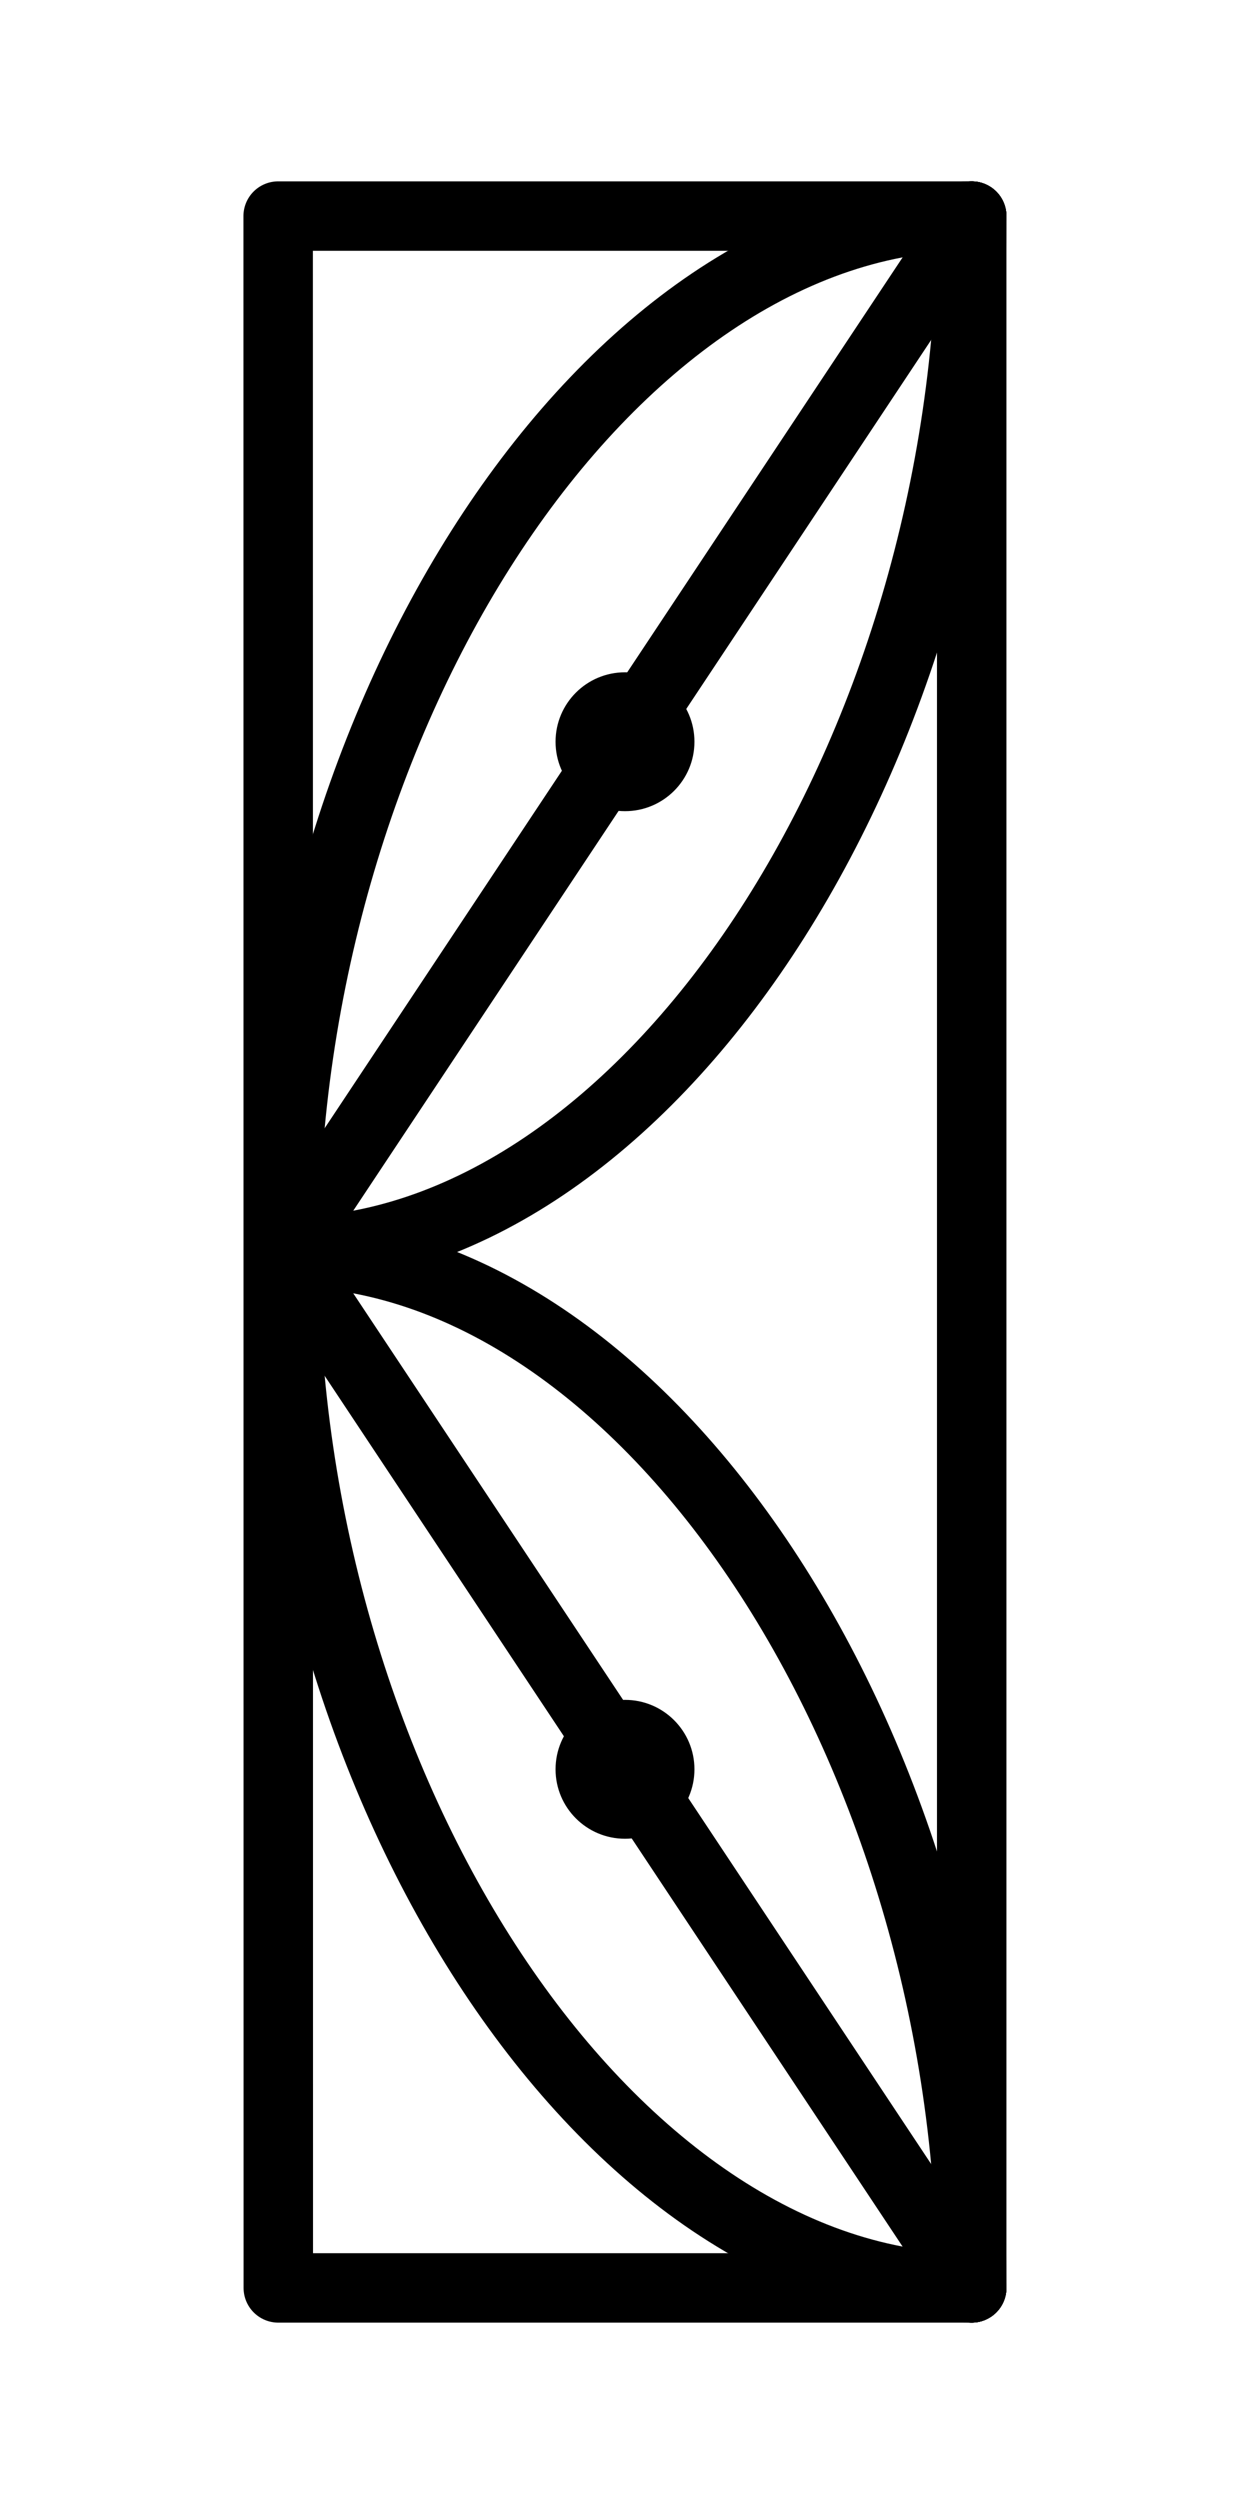 <?xml version="1.0" encoding="UTF-8" standalone="no"?>
<svg
   id="emoji"
   viewBox="0 0 36 72"
   version="1.1"
   sodipodi:docname="hyper-bracket-template.svg"
   width="36"
   height="72"
   inkscape:version="1.1 (c68e22c387, 2021-05-23)"
   inkscape:export-filename="E:\GIT\ameji\Ameji\symbols\ameji_punctuation_309x618\hyper-bracket-left-01100.png"
   inkscape:export-xdpi="824"
   inkscape:export-ydpi="824"
   style="display:inline"
   xmlns:inkscape="http://www.inkscape.org/namespaces/inkscape"
   xmlns:sodipodi="http://sodipodi.sourceforge.net/DTD/sodipodi-0.dtd"
   xmlns="http://www.w3.org/2000/svg"
   xmlns:svg="http://www.w3.org/2000/svg"
   xmlns:rdf="http://www.w3.org/1999/02/22-rdf-syntax-ns#"
   xmlns:cc="http://creativecommons.org/ns#"
   xmlns:dc="http://purl.org/dc/elements/1.1/">
  <defs
     id="defs21">
    <marker
       style="overflow:visible"
       id="Arrow2Lstart"
       refX="0"
       refY="0"
       orient="auto"
       inkscape:stockid="Arrow2Lstart"
       inkscape:isstock="true">
      <path
         transform="matrix(1.1,0,0,1.1,1.1,0)"
         d="M 8.719,4.034 -2.207,0.016 8.719,-4.002 c -1.745,2.372 -1.735,5.617 -6e-7,8.035 z"
         style="fill:#000000;fill-opacity:1;fill-rule:evenodd;stroke:#000000;stroke-width:0.625;stroke-linejoin:round;stroke-opacity:1"
         id="path868" />
    </marker>
    <marker
       style="overflow:visible"
       id="Arrow1Lend"
       refX="0"
       refY="0"
       orient="auto"
       inkscape:stockid="Arrow1Lend"
       inkscape:isstock="true">
      <path
         transform="matrix(-0.8,0,0,-0.8,-10,0)"
         style="fill:#000000;fill-opacity:1;fill-rule:evenodd;stroke:#000000;stroke-width:1pt;stroke-opacity:1"
         d="M 0,0 5,-5 -12.5,0 5,5 Z"
         id="path853" />
    </marker>
  </defs>
  <sodipodi:namedview
     pagecolor="#ffffff"
     bordercolor="#666666"
     borderopacity="1"
     objecttolerance="10"
     gridtolerance="10"
     guidetolerance="10"
     inkscape:pageopacity="0"
     inkscape:pageshadow="2"
     inkscape:window-width="2560"
     inkscape:window-height="1361"
     id="namedview19"
     showgrid="false"
     inkscape:zoom="11.313709"
     inkscape:cx="-4.375223"
     inkscape:cy="39.023454"
     inkscape:window-x="-9"
     inkscape:window-y="623"
     inkscape:window-maximized="1"
     inkscape:current-layer="layer3"
     units="in"
     inkscape:snap-bbox="false"
     inkscape:snap-bbox-edge-midpoints="false"
     inkscape:object-paths="true"
     inkscape:document-rotation="0"
     inkscape:snap-midpoints="true"
     inkscape:snap-intersection-paths="true"
     inkscape:pagecheckerboard="0" />
  <g
     id="color" />
  <g
     id="hair" />
  <g
     id="skin" />
  <g
     id="skin-shadow" />
  <g
     id="line" />
  <g
     id="color-6"
     transform="translate(-12)" />
  <g
     id="hair-9"
     transform="translate(-12)" />
  <g
     id="skin-4"
     transform="translate(-12)" />
  <g
     id="skin-shadow-2"
     transform="translate(-12)" />
  <g
     id="line-3"
     transform="translate(-12)" />
  <g
     id="color-9"
     transform="translate(8.5,31.25)" />
  <g
     id="hair-7"
     transform="translate(8.5,31.25)" />
  <g
     id="skin-1"
     transform="translate(8.5,31.25)" />
  <g
     id="skin-shadow-0"
     transform="translate(8.5,31.25)" />
  <g
     id="line-5"
     transform="translate(8.5,31.25)" />
  <g
     id="color-6-9"
     transform="translate(-3.5,31.25)" />
  <g
     id="hair-9-8"
     transform="translate(-3.5,31.25)" />
  <g
     id="skin-4-7"
     transform="translate(-3.5,31.25)" />
  <g
     id="skin-shadow-2-8"
     transform="translate(-3.5,31.25)" />
  <g
     id="line-3-7"
     transform="translate(-3.5,31.25)" />
  <g
     inkscape:groupmode="layer"
     id="layer1"
     inkscape:label="template"
     style="display:none">
    <g
       id="g26"
       style="display:inline">
      <path
         d="M 32,4 V 68 H 4 V 4 H 32 M 36,0 H 0 v 72 h 36 z"
         fill="#b3b3b3"
         id="path2"
         sodipodi:nodetypes="cccccccccc" />
      <rect
         x="15.985"
         y="-32"
         width="40.029"
         height="28"
         rx="2.255"
         transform="rotate(90)"
         fill="none"
         stroke="#00a5ff"
         stroke-miterlimit="10"
         stroke-width="0.071"
         id="rect8" />
      <ellipse
         fill="none"
         stroke="#00a5ff"
         stroke-miterlimit="10"
         stroke-width="0.071"
         id="circle10"
         ry="29.015"
         rx="14"
         cy="36"
         cx="18" />
      <rect
         x="4"
         y="-27.99"
         width="64"
         height="19.979"
         rx="2.253"
         transform="rotate(90)"
         fill="none"
         stroke="#00a5ff"
         stroke-miterlimit="10"
         stroke-width="0.071"
         id="rect8-9"
         style="stroke-width:0.071;stroke-miterlimit:10;stroke-dasharray:none" />
      <rect
         x="10.958"
         y="-27.989"
         width="50.006"
         height="19.979"
         rx="2.253"
         transform="rotate(90)"
         fill="none"
         stroke="#00a5ff"
         stroke-miterlimit="10"
         stroke-width="0.071"
         id="rect8-9-4"
         style="stroke-width:0.071;stroke-miterlimit:10;stroke-dasharray:none" />
    </g>
  </g>
  <g
     inkscape:groupmode="layer"
     id="layer2"
     inkscape:label="1"
     style="display:inline">
    <path
       style="fill:none;stroke:#000000;stroke-width:2;stroke-linecap:round;stroke-linejoin:round;stroke-miterlimit:4;stroke-dasharray:none;stroke-opacity:1"
       d="M 27.985,65.892 H 8.015 L 8.011,6.223 H 27.985"
       id="path935"
       sodipodi:nodetypes="cccc" />
  </g>
  <g
     inkscape:groupmode="layer"
     id="layer3"
     inkscape:label="2"
     style="display:inline">
    <path
       id="path881-1-6"
       style="fill:none;stroke:#000000;stroke-width:2;stroke-linecap:round;stroke-linejoin:round;stroke-miterlimit:4;stroke-dasharray:none"
       d="m 27.985,6.223 c -10.416,0 -19.802,14.273 -19.802,29.834 0,15.561 9.385,29.834 19.802,29.834"
       sodipodi:nodetypes="ccc" />
  </g>
  <g
     inkscape:groupmode="layer"
     id="layer4"
     inkscape:label="3"
     style="display:inline">
    <path
       style="fill:none;stroke:#000000;stroke-width:2;stroke-linecap:round;stroke-linejoin:round;stroke-miterlimit:4;stroke-dasharray:none;stroke-opacity:1"
       d="M 27.985,6.223 8.184,36.058 27.985,65.892"
       id="path939" />
  </g>
  <g
     inkscape:groupmode="layer"
     id="layer5"
     inkscape:label="4"
     style="display:inline">
    <path
       id="path881-1"
       style="display:inline;fill:none;stroke:#000000;stroke-width:2;stroke-linecap:round;stroke-linejoin:round;stroke-miterlimit:4;stroke-dasharray:none"
       d="m 27.985,65.892 c 0,-15.561 -9.385,-29.834 -19.802,-29.834 10.416,0 19.802,-14.273 19.802,-29.834"
       sodipodi:nodetypes="ccc" />
  </g>
  <g
     inkscape:groupmode="layer"
     id="layer6"
     inkscape:label="5"
     style="display:inline">
    <path
       style="display:inline;fill:none;stroke:#000000;stroke-width:2;stroke-linecap:round;stroke-linejoin:miter;stroke-miterlimit:4;stroke-dasharray:none;stroke-opacity:1"
       d="M 27.985,6.223 V 65.892"
       id="path941" />
  </g>
  <g
     inkscape:groupmode="layer"
     id="layer7"
     inkscape:label="Aiding Points"
     style="display:inline">
    <circle
       style="fill:#000000;fill-opacity:1;stroke:none;stroke-width:2.2;stroke-linecap:round;stroke-linejoin:round"
       id="path893"
       cx="18"
       cy="21.362"
       r="2" />
    <circle
       style="fill:#000000;fill-opacity:1;stroke:none;stroke-width:2.2;stroke-linecap:round;stroke-linejoin:round"
       id="path893-4"
       cx="18"
       cy="50.956"
       r="2" />
  </g>
</svg>
